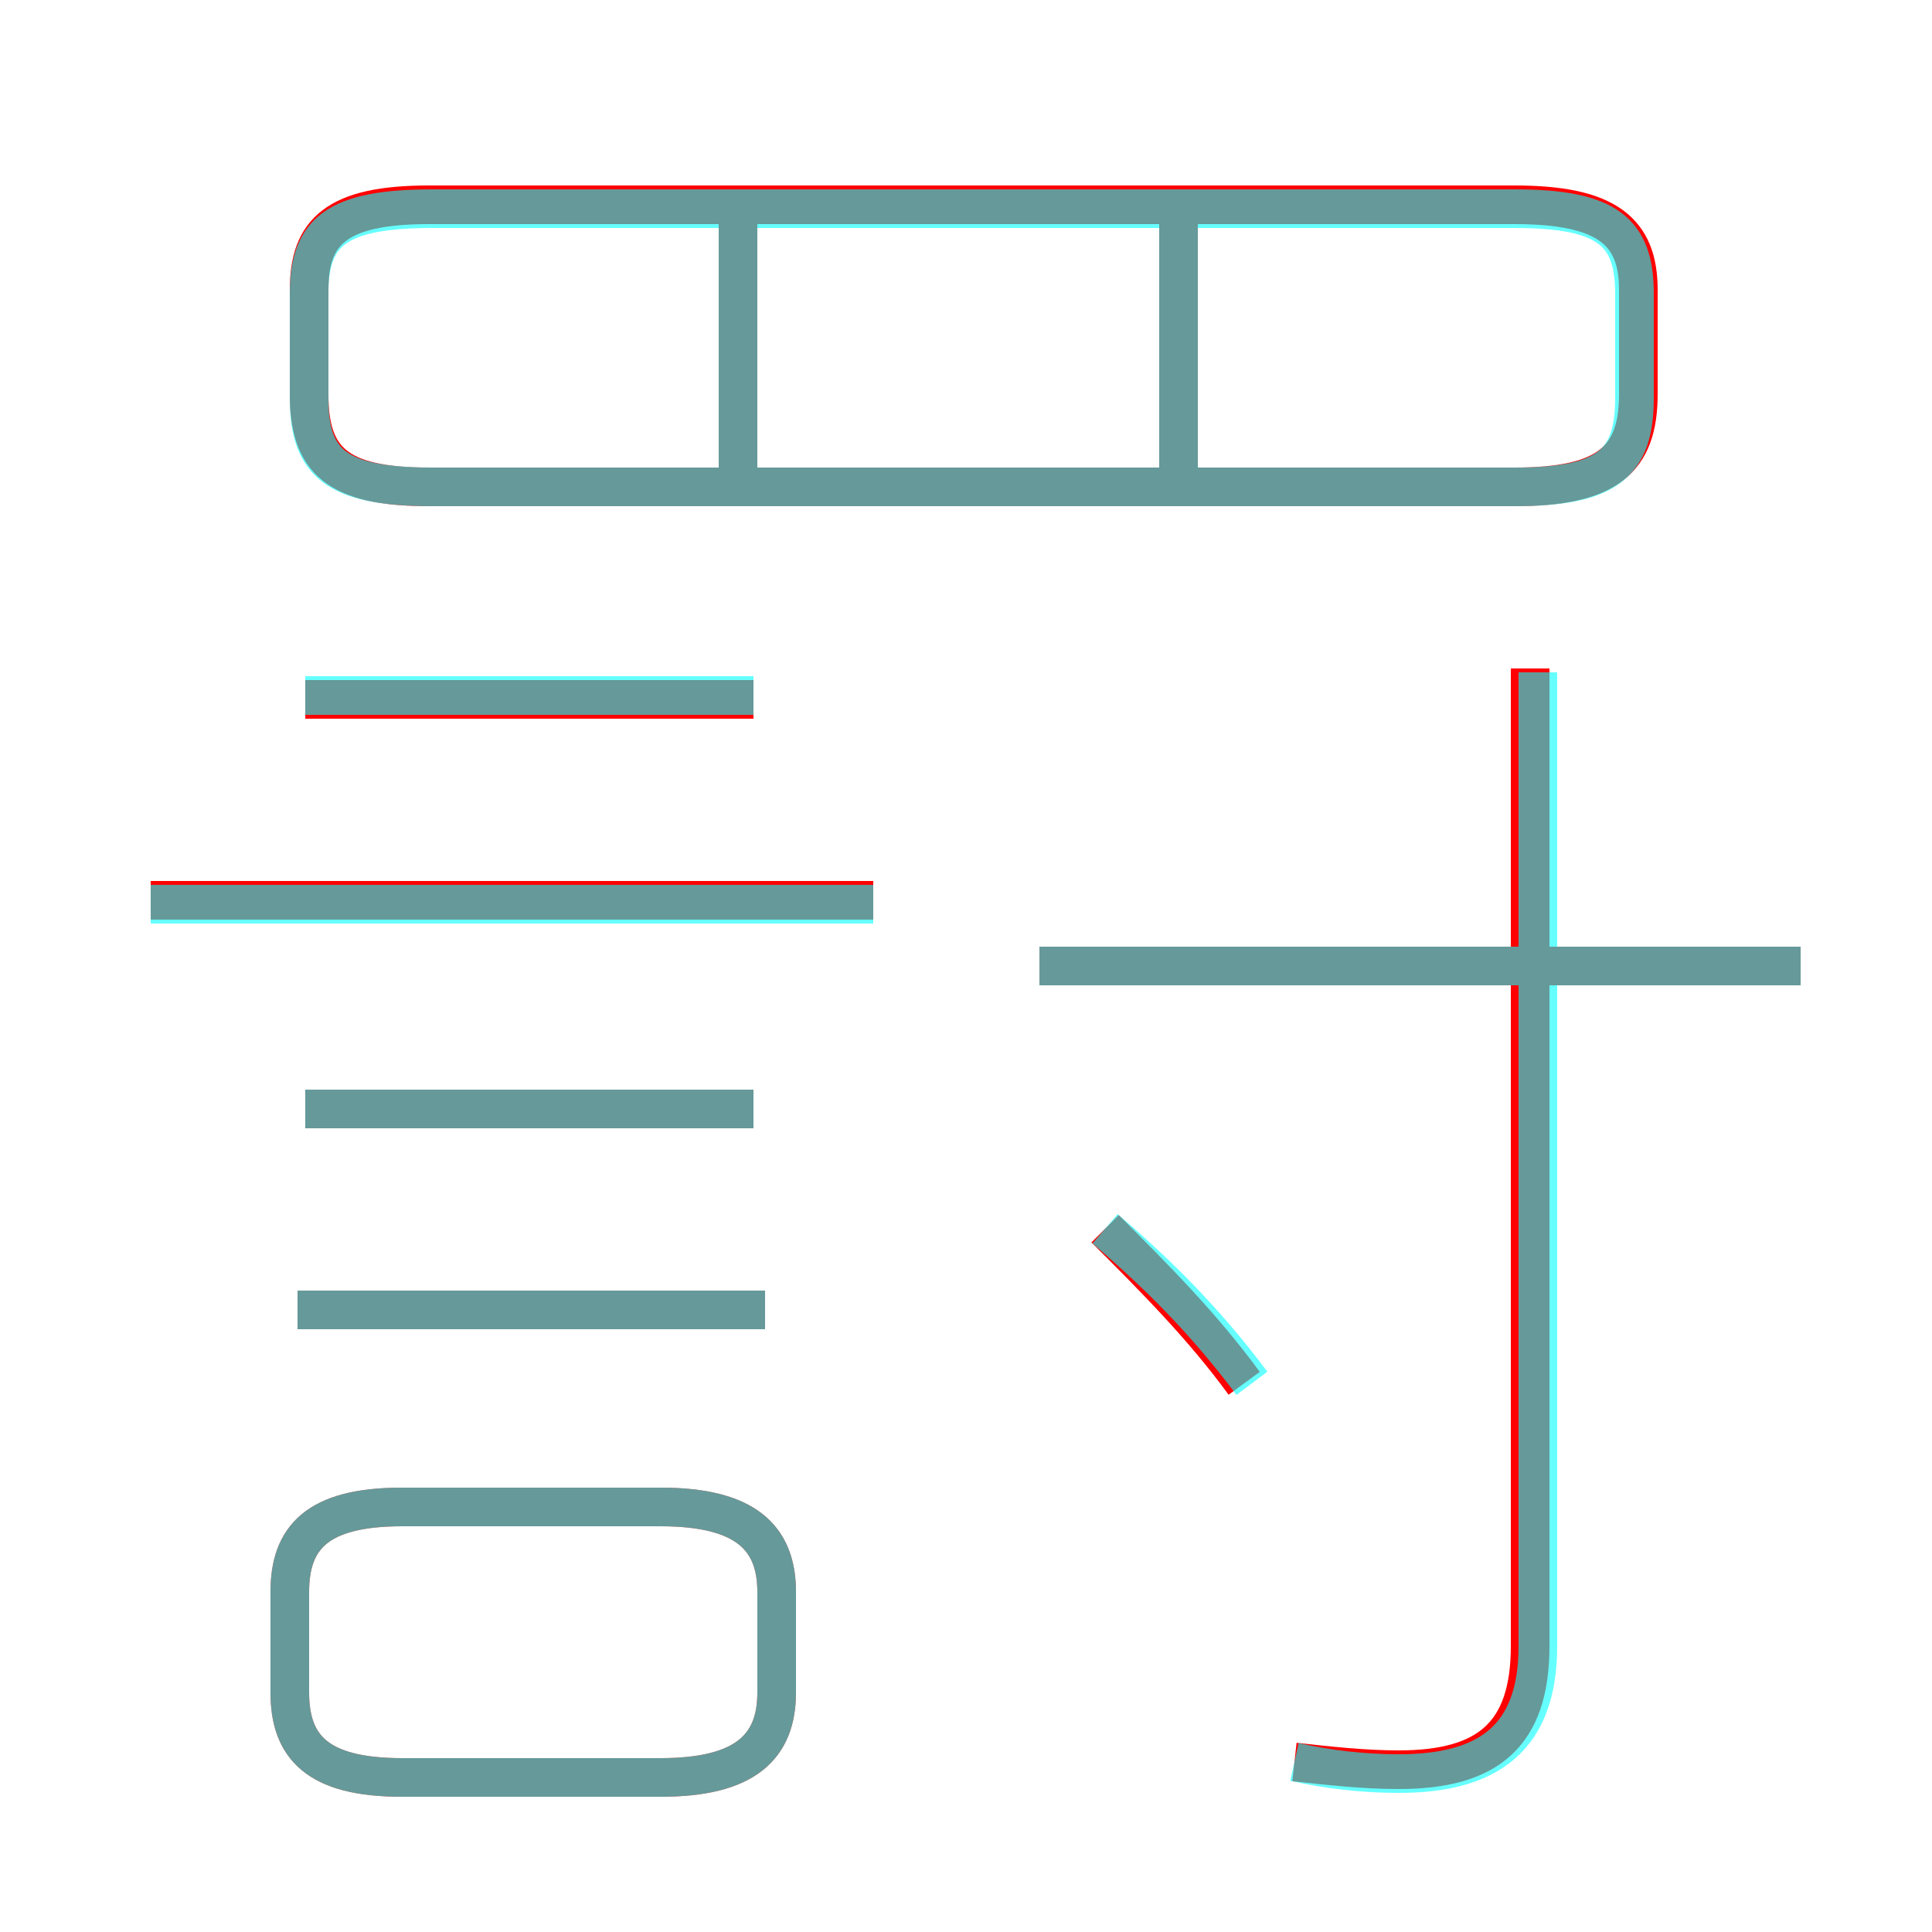 <?xml version='1.0' encoding='utf8'?>
<svg viewBox="0.0 -6.0 50.0 50.0" version="1.1" xmlns="http://www.w3.org/2000/svg">
<rect x="0.0" y="-6.0" width="50.0" height="50.0" fill="#333333" stroke="none"/>
<rect x="-1000" y="-1000" width="2000" height="2000" stroke="white" fill="white"/>
<g style="fill:none;stroke:rgba(255, 0, 0, 1);  stroke-width:1"><path d="M 11.1 -31.4 L 39.2 -31.4 C 41.6 -31.4 42.4 -32.1 42.4 -33.8 L 42.4 -36.5 C 42.4 -38.0 41.6 -38.7 39.2 -38.7 L 11.1 -38.7 C 8.7 -38.7 8.0 -38.0 8.0 -36.5 L 8.0 -33.8 C 8.0 -32.1 8.7 -31.4 11.1 -31.4 Z M 10.4 2.0 L 17.1 2.0 C 19.3 2.0 20.1 1.2 20.1 -0.2 L 20.1 -2.8 C 20.1 -4.2 19.3 -5.0 17.1 -5.0 L 10.4 -5.0 C 8.2 -5.0 7.5 -4.2 7.5 -2.8 L 7.5 -0.2 C 7.5 1.2 8.2 2.0 10.4 2.0 Z M 19.8 -10.1 L 7.7 -10.1 M 19.5 -15.3 L 7.9 -15.3 M 22.6 -20.7 L 3.9 -20.7 M 19.5 -25.9 L 7.9 -25.9 M 32.2 -8.2 C 31.1 -9.7 29.9 -10.9 28.6 -12.2 M 33.5 1.6 C 34.4 1.7 35.3 1.8 36.2 1.8 C 38.5 1.8 39.6 0.9 39.6 -1.4 L 39.6 -26.7 M 19.1 -31.2 L 19.1 -38.4 M 46.6 -19.0 L 26.9 -19.0 M 30.5 -31.2 L 30.5 -38.4" transform="translate(0.0 38.0)" />
</g>
<g style="fill:none;stroke:rgba(0, 255, 255, 0.6);  stroke-width:1">
<path d="M 33.5 1.6 C 34.4 1.8 35.3 1.9 36.2 1.9 C 38.5 1.9 39.8 1.0 39.8 -1.4 L 39.8 -26.6 M 10.4 2.0 L 17.1 2.0 C 19.3 2.0 20.1 1.2 20.1 -0.2 L 20.1 -2.8 C 20.1 -4.2 19.3 -5.0 17.1 -5.0 L 10.4 -5.0 C 8.2 -5.0 7.5 -4.2 7.5 -2.8 L 7.5 -0.2 C 7.5 1.2 8.2 2.0 10.4 2.0 Z M 19.8 -10.1 L 7.7 -10.1 M 19.5 -15.3 L 7.9 -15.3 M 22.6 -20.6 L 3.9 -20.6 M 19.5 -26.0 L 7.9 -26.0 M 32.4 -8.2 C 31.2 -9.8 30.0 -11.0 28.6 -12.2 M 46.6 -19.0 L 26.9 -19.0 M 19.1 -31.6 L 19.1 -38.5 M 11.2 -31.4 L 39.2 -31.4 C 41.6 -31.4 42.3 -32.0 42.3 -33.7 L 42.3 -36.4 C 42.3 -38.0 41.6 -38.6 39.2 -38.6 L 11.2 -38.6 C 8.7 -38.6 8.0 -38.0 8.0 -36.4 L 8.0 -33.7 C 8.0 -32.0 8.7 -31.4 11.2 -31.4 Z M 30.5 -31.6 L 30.5 -38.5" transform="translate(0.0 38.0)" />
</g>
</svg>